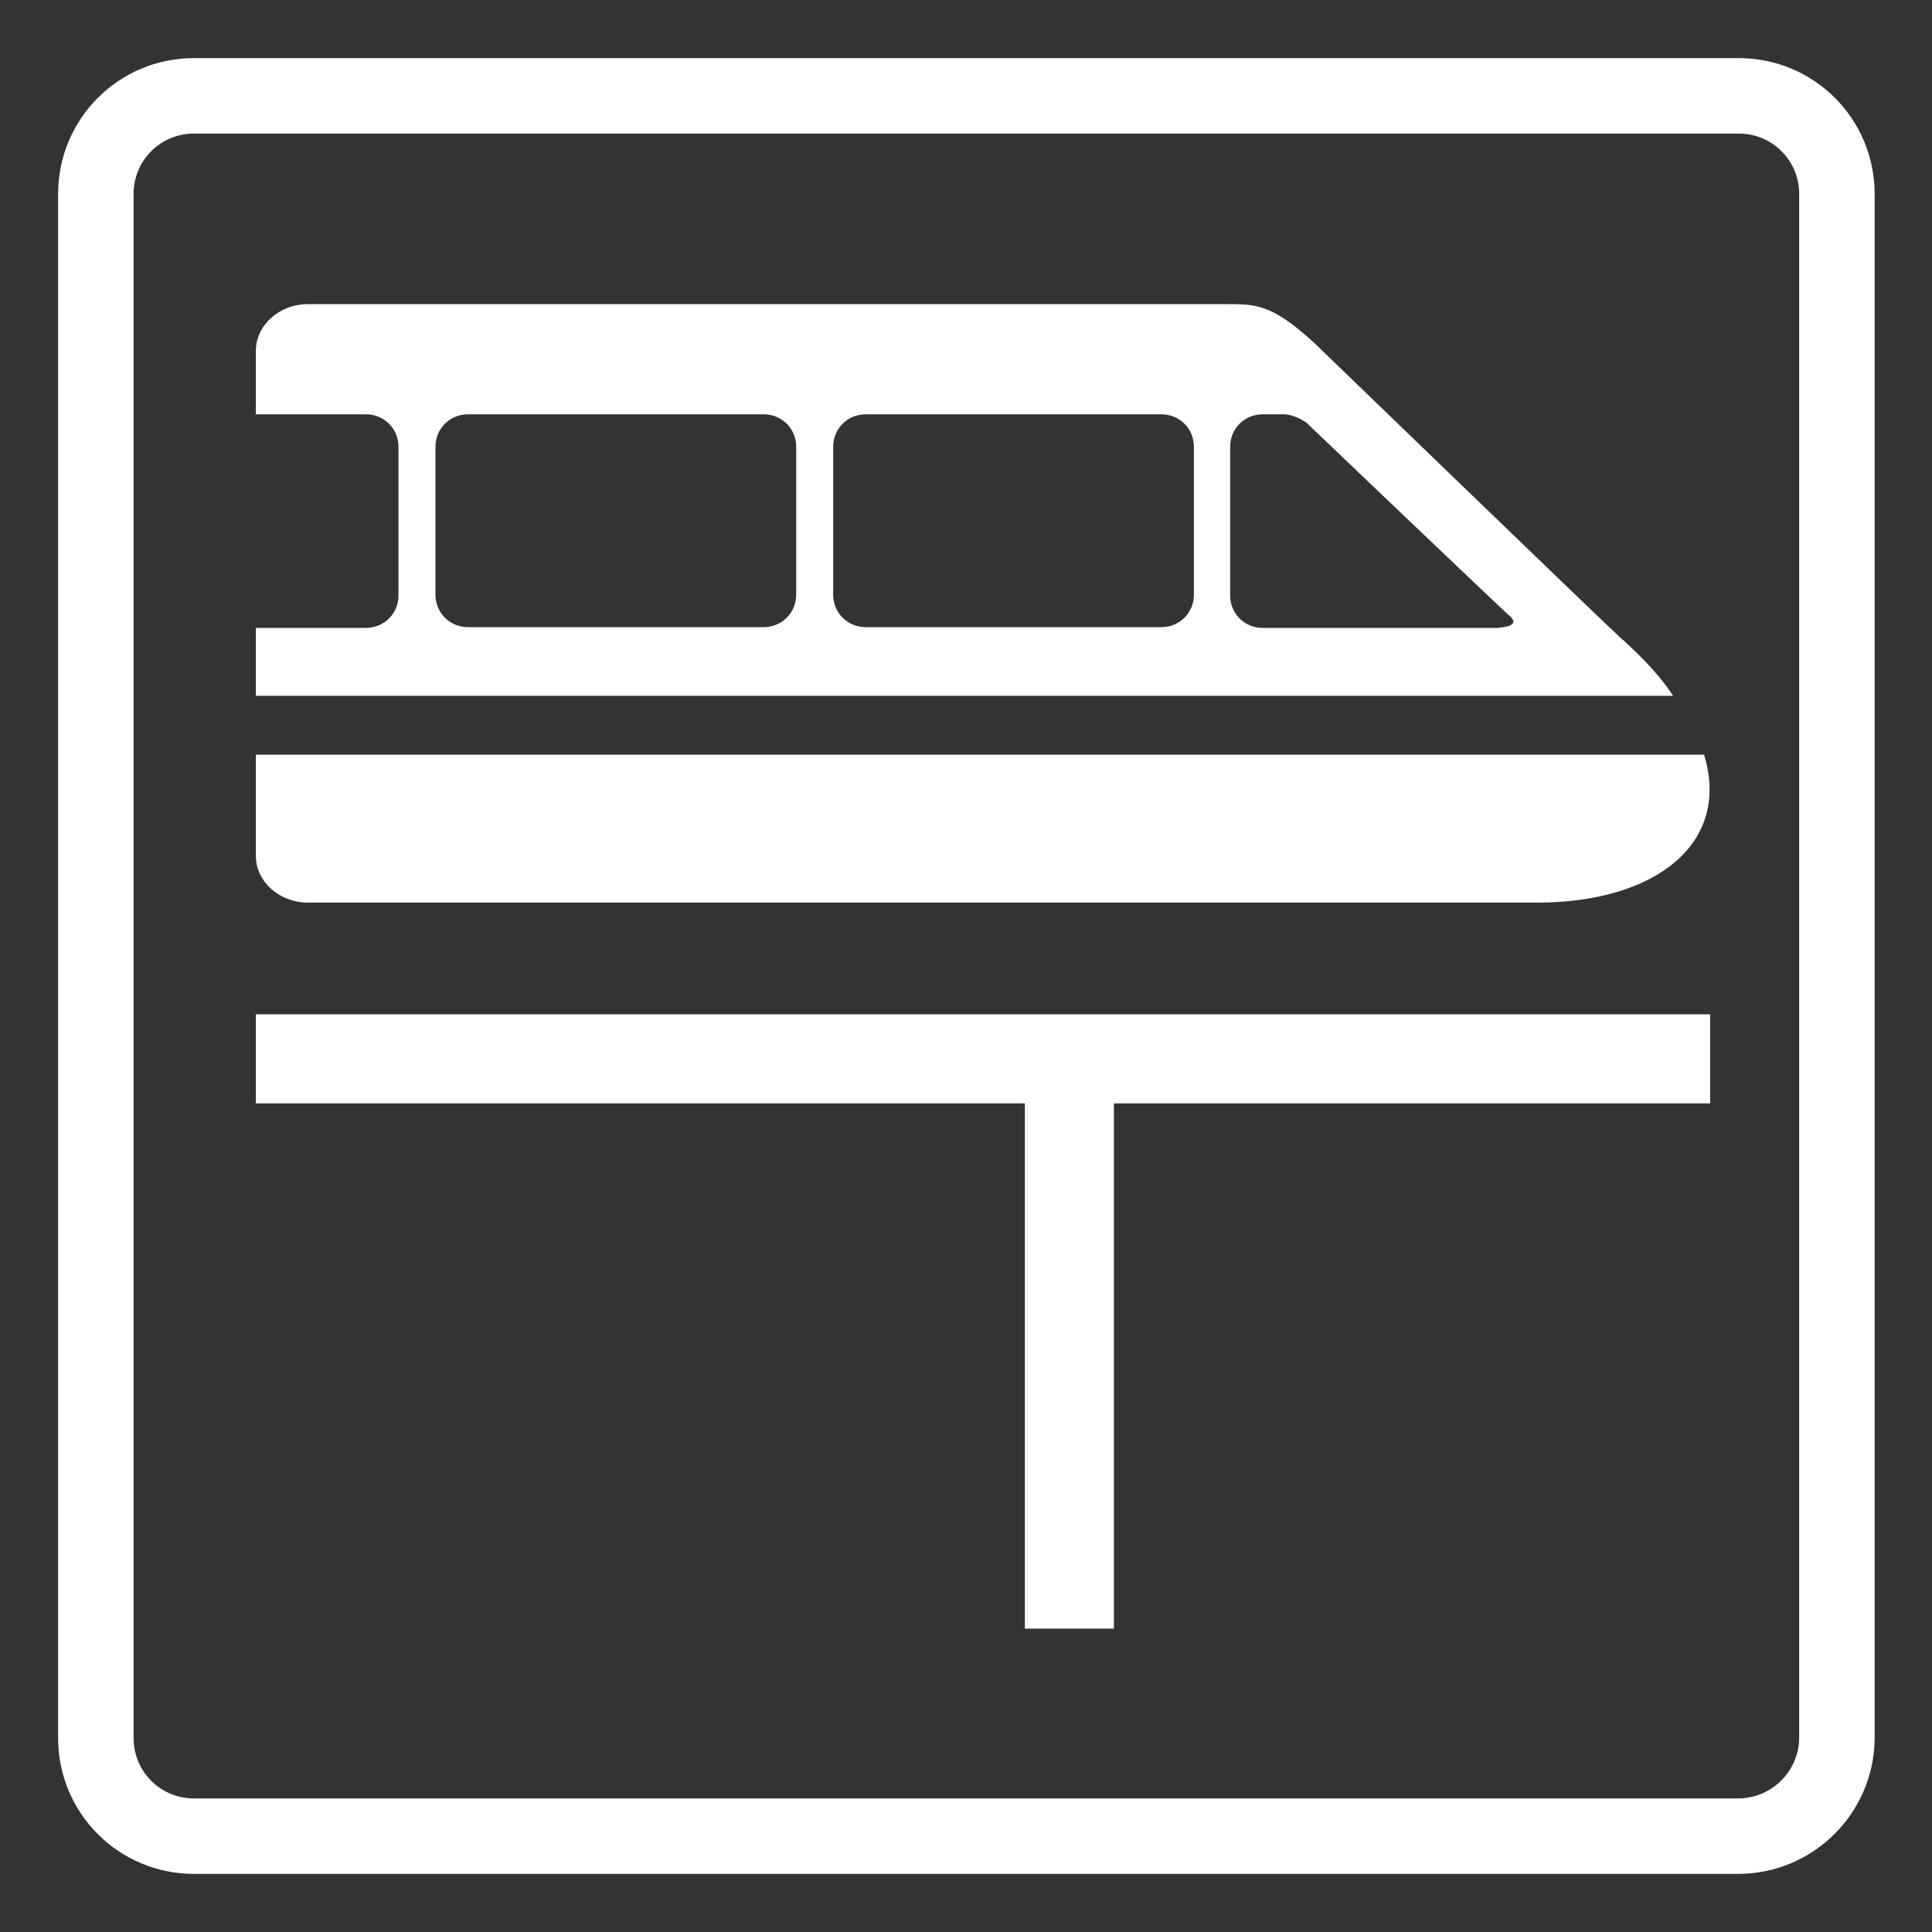 <?xml version="1.0" encoding="utf-8"?>
<!-- Generator: Adobe Illustrator 26.0.1, SVG Export Plug-In . SVG Version: 6.00 Build 0)  -->
<svg version="1.1" id="layer" xmlns="http://www.w3.org/2000/svg" xmlns:xlink="http://www.w3.org/1999/xlink" x="0px" y="0px"
	 viewBox="0 0 256 256" style="enable-background:new 0 0 256 256;" xml:space="preserve">
<rect x="0" y="0" width="256" height="256" fill="#333333" stroke="none"/>
<style type="text/css">
	.st0{fill:none;stroke:#FFFFFF;stroke-width:10;stroke-miterlimit:10;}
	.st1{fill:#FFFFFF;}
</style>
<path class="st0" d="M230.3,243.3H25.7c-7.2,0-13-5.8-13-13V25.7c0-7.2,5.8-13,13-13h204.7c7.2,0,13,5.8,13,13v204.7
	C243.3,237.5,237.5,243.3,230.3,243.3z"/>
<g>
	<polygon class="st1" points="33.9,134.4 33.9,146.2 135.8,146.2 135.8,215.8 147.6,215.8 147.6,146.2 226.6,146.2 226.6,134.4 	"/>
	<path class="st1" d="M215.6,85.3L215.6,85.3l-0.1-0.1c-0.2-0.2-0.4-0.4-0.7-0.6l0,0c-0.1-0.1-0.3-0.3-0.4-0.4
		c-2.1-1.9-40.4-38.9-40.4-38.9c-5.5-5-7.6-5-11.4-5H40.8c-3.8,0-6.9,2.8-6.9,6.2v8.4h14.6c2.4,0,4.3,1.9,4.3,4.3v19.7
		c0,2.4-1.9,4.3-4.3,4.3H33.9v1.4v0.8v6.8h187.8C220.2,89.9,218.1,87.6,215.6,85.3z M105.5,78.8c0,2.4-1.9,4.3-4.3,4.3H62
		c-2.4,0-4.3-1.9-4.3-4.3V59.2c0-2.4,1.9-4.3,4.3-4.3h39.2c2.4,0,4.3,1.9,4.3,4.3V78.8z M158.2,78.8c0,2.4-1.9,4.3-4.3,4.3h-39.2
		c-2.4,0-4.3-1.9-4.3-4.3V59.2c0-2.4,1.9-4.3,4.3-4.3h39.2c2.4,0,4.3,1.9,4.3,4.3V78.8z M198.4,83.2h-0.3H198h-30.7
		c-2.4,0-4.3-1.9-4.3-4.3V59.2c0-2.4,1.9-4.3,4.3-4.3h2.8c1.5,0,3,1.1,3,1.1s24.5,23.4,26.7,25.4C201.7,82.9,199.4,83.1,198.4,83.2z
		"/>
	<path class="st1" d="M225.8,100L225.8,100H33.9v13.4c0,3.4,3.1,6.2,6.9,6.2h162.9C219.3,119.6,229.4,111.8,225.8,100z"/>
</g>
</svg>
